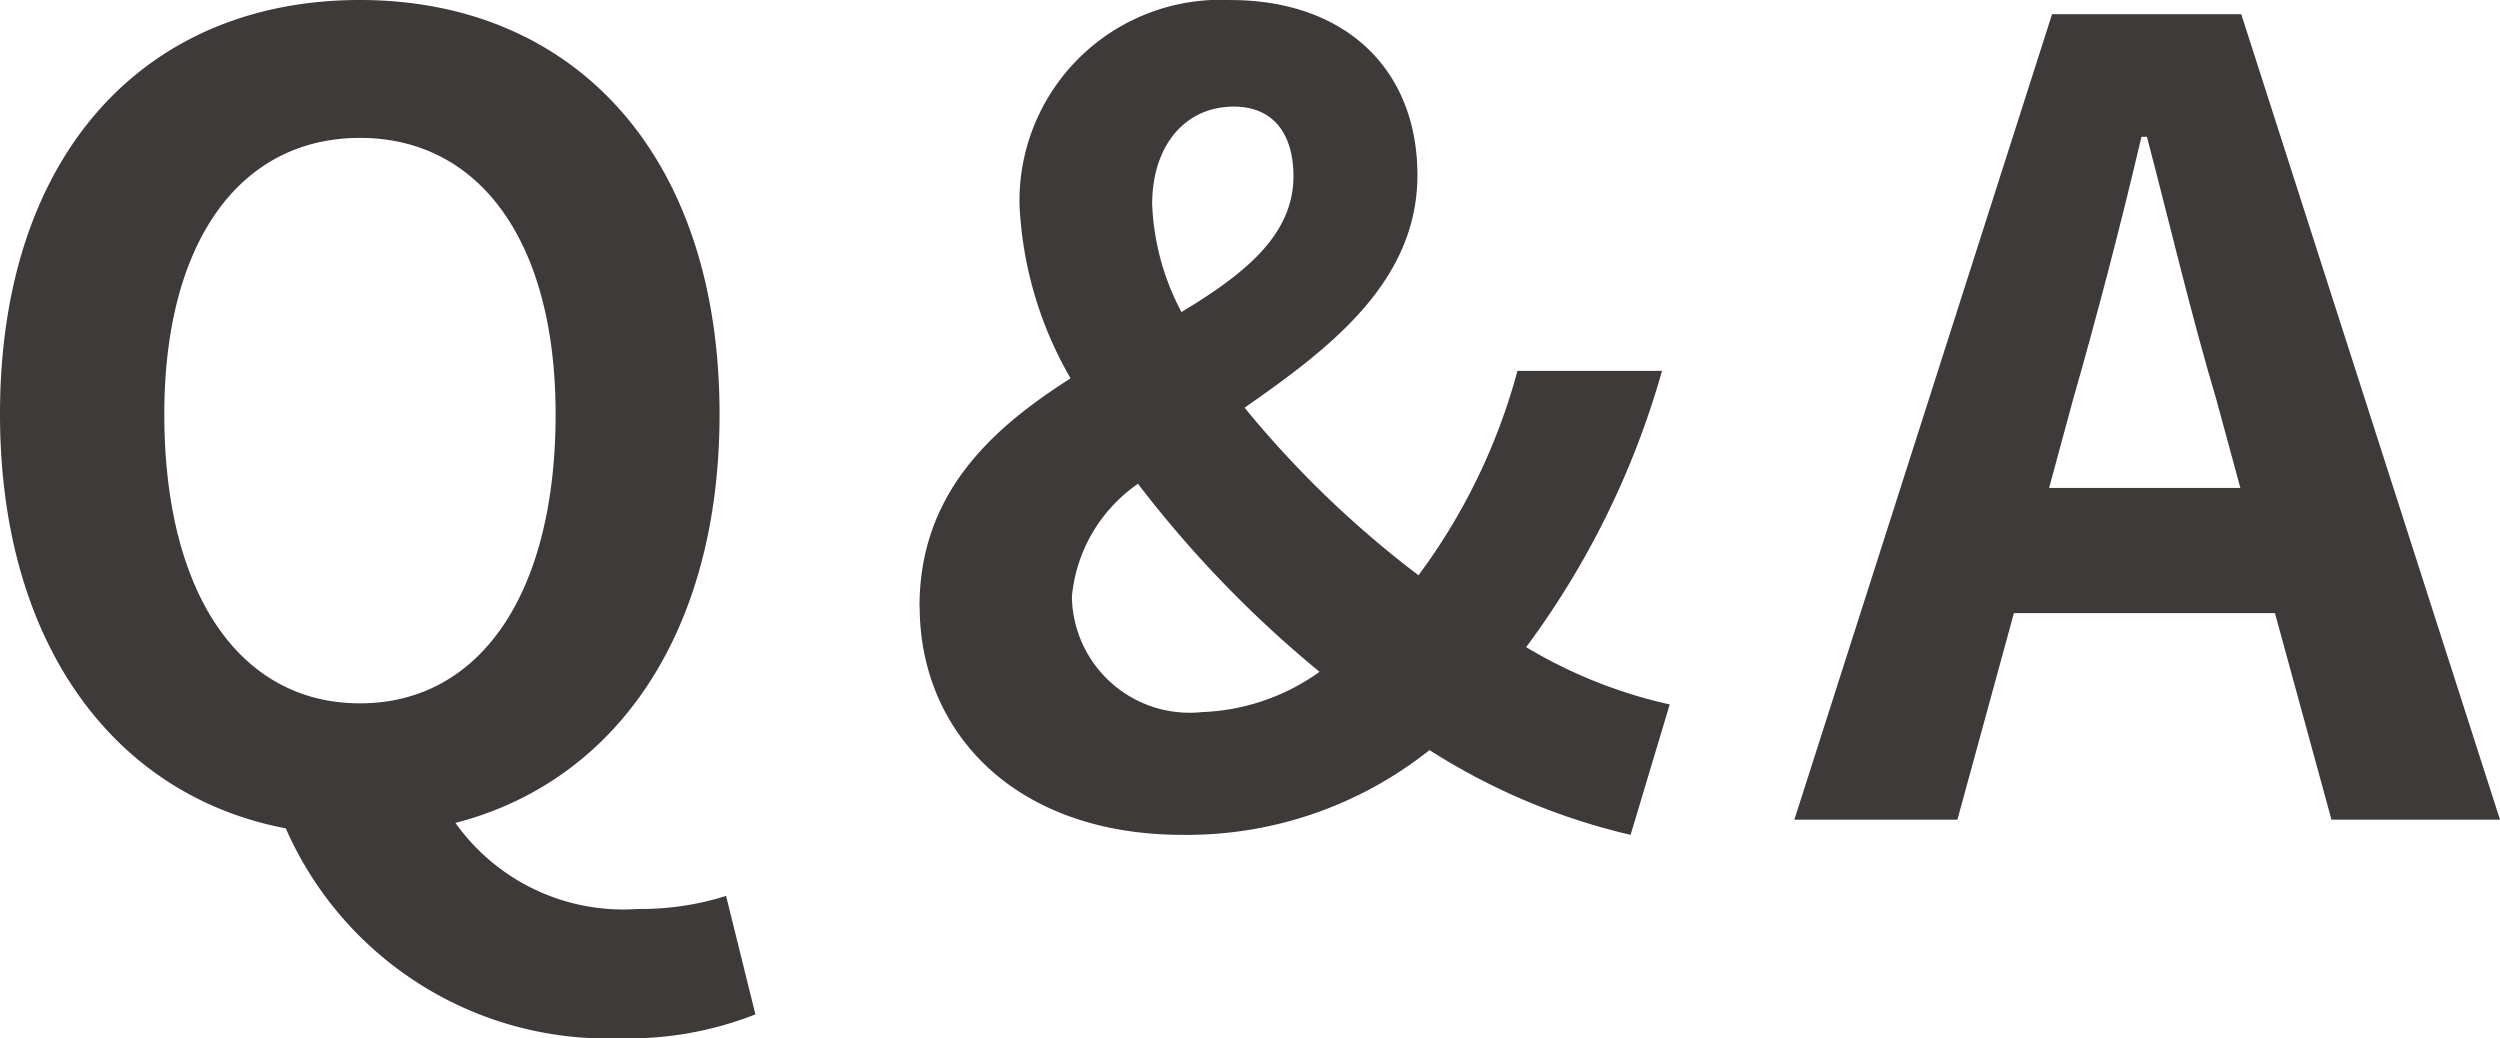 <svg xmlns="http://www.w3.org/2000/svg" width="55.201" height="22.922" viewBox="0 0 55.201 22.922">
  <g id="n_qa" transform="translate(-73.932 -5.326)">
    <path id="パス_159" data-name="パス 159" d="M80.244,23.617c-3.793-.721-6.312-4.081-6.312-9.146,0-5.784,3.24-9.145,7.944-9.145s7.944,3.385,7.944,9.145c0,4.849-2.3,8.113-5.832,9.025a4.549,4.549,0,0,0,4.032,1.9,6.237,6.237,0,0,0,1.944-.288l.648,2.616a7.642,7.642,0,0,1-3,.528,7.755,7.755,0,0,1-7.368-4.632ZM86.2,14.471c0-3.816-1.681-6.1-4.32-6.1s-4.32,2.279-4.32,6.1c0,3.984,1.681,6.385,4.32,6.385S86.2,18.456,86.2,14.471Z" fill="#3e3a39"/>
    <path id="パス_160" data-name="パス 160" d="M94.235,18.721c0-2.473,1.56-3.913,3.336-5.041a8.381,8.381,0,0,1-1.128-3.84A4.44,4.44,0,0,1,101.1,5.327c2.545,0,4.129,1.536,4.129,3.864,0,2.353-1.92,3.816-3.816,5.137a22.483,22.483,0,0,0,3.84,3.7,13.4,13.4,0,0,0,2.185-4.513h3.192a18.777,18.777,0,0,1-3,6.1A10.619,10.619,0,0,0,110.8,20.88l-.864,2.88a14.219,14.219,0,0,1-4.44-1.872,8.6,8.6,0,0,1-5.448,1.872c-3.721,0-5.809-2.28-5.809-5.04Zm6.24,2.328a4.745,4.745,0,0,0,2.593-.889,25.107,25.107,0,0,1-4.009-4.152A3.414,3.414,0,0,0,97.6,18.5,2.6,2.6,0,0,0,100.475,21.049Zm-.456-8.833c1.393-.84,2.473-1.7,2.473-3,0-.889-.408-1.536-1.32-1.536-1.057,0-1.8.84-1.8,2.16A5.538,5.538,0,0,0,100.019,12.216Z" fill="#3e3a39"/>
    <path id="パス_161" data-name="パス 161" d="M119.243,5.64h4.177l5.713,17.785h-3.721l-1.248-4.561H118.4l-1.248,4.561h-3.6L119.242,5.64ZM119.172,16.1H123.4l-.528-1.944c-.552-1.849-1.031-3.889-1.535-5.809h-.121c-.455,1.944-.983,3.96-1.512,5.809l-.527,1.944Z" fill="#3e3a39"/>
  </g>
</svg>
